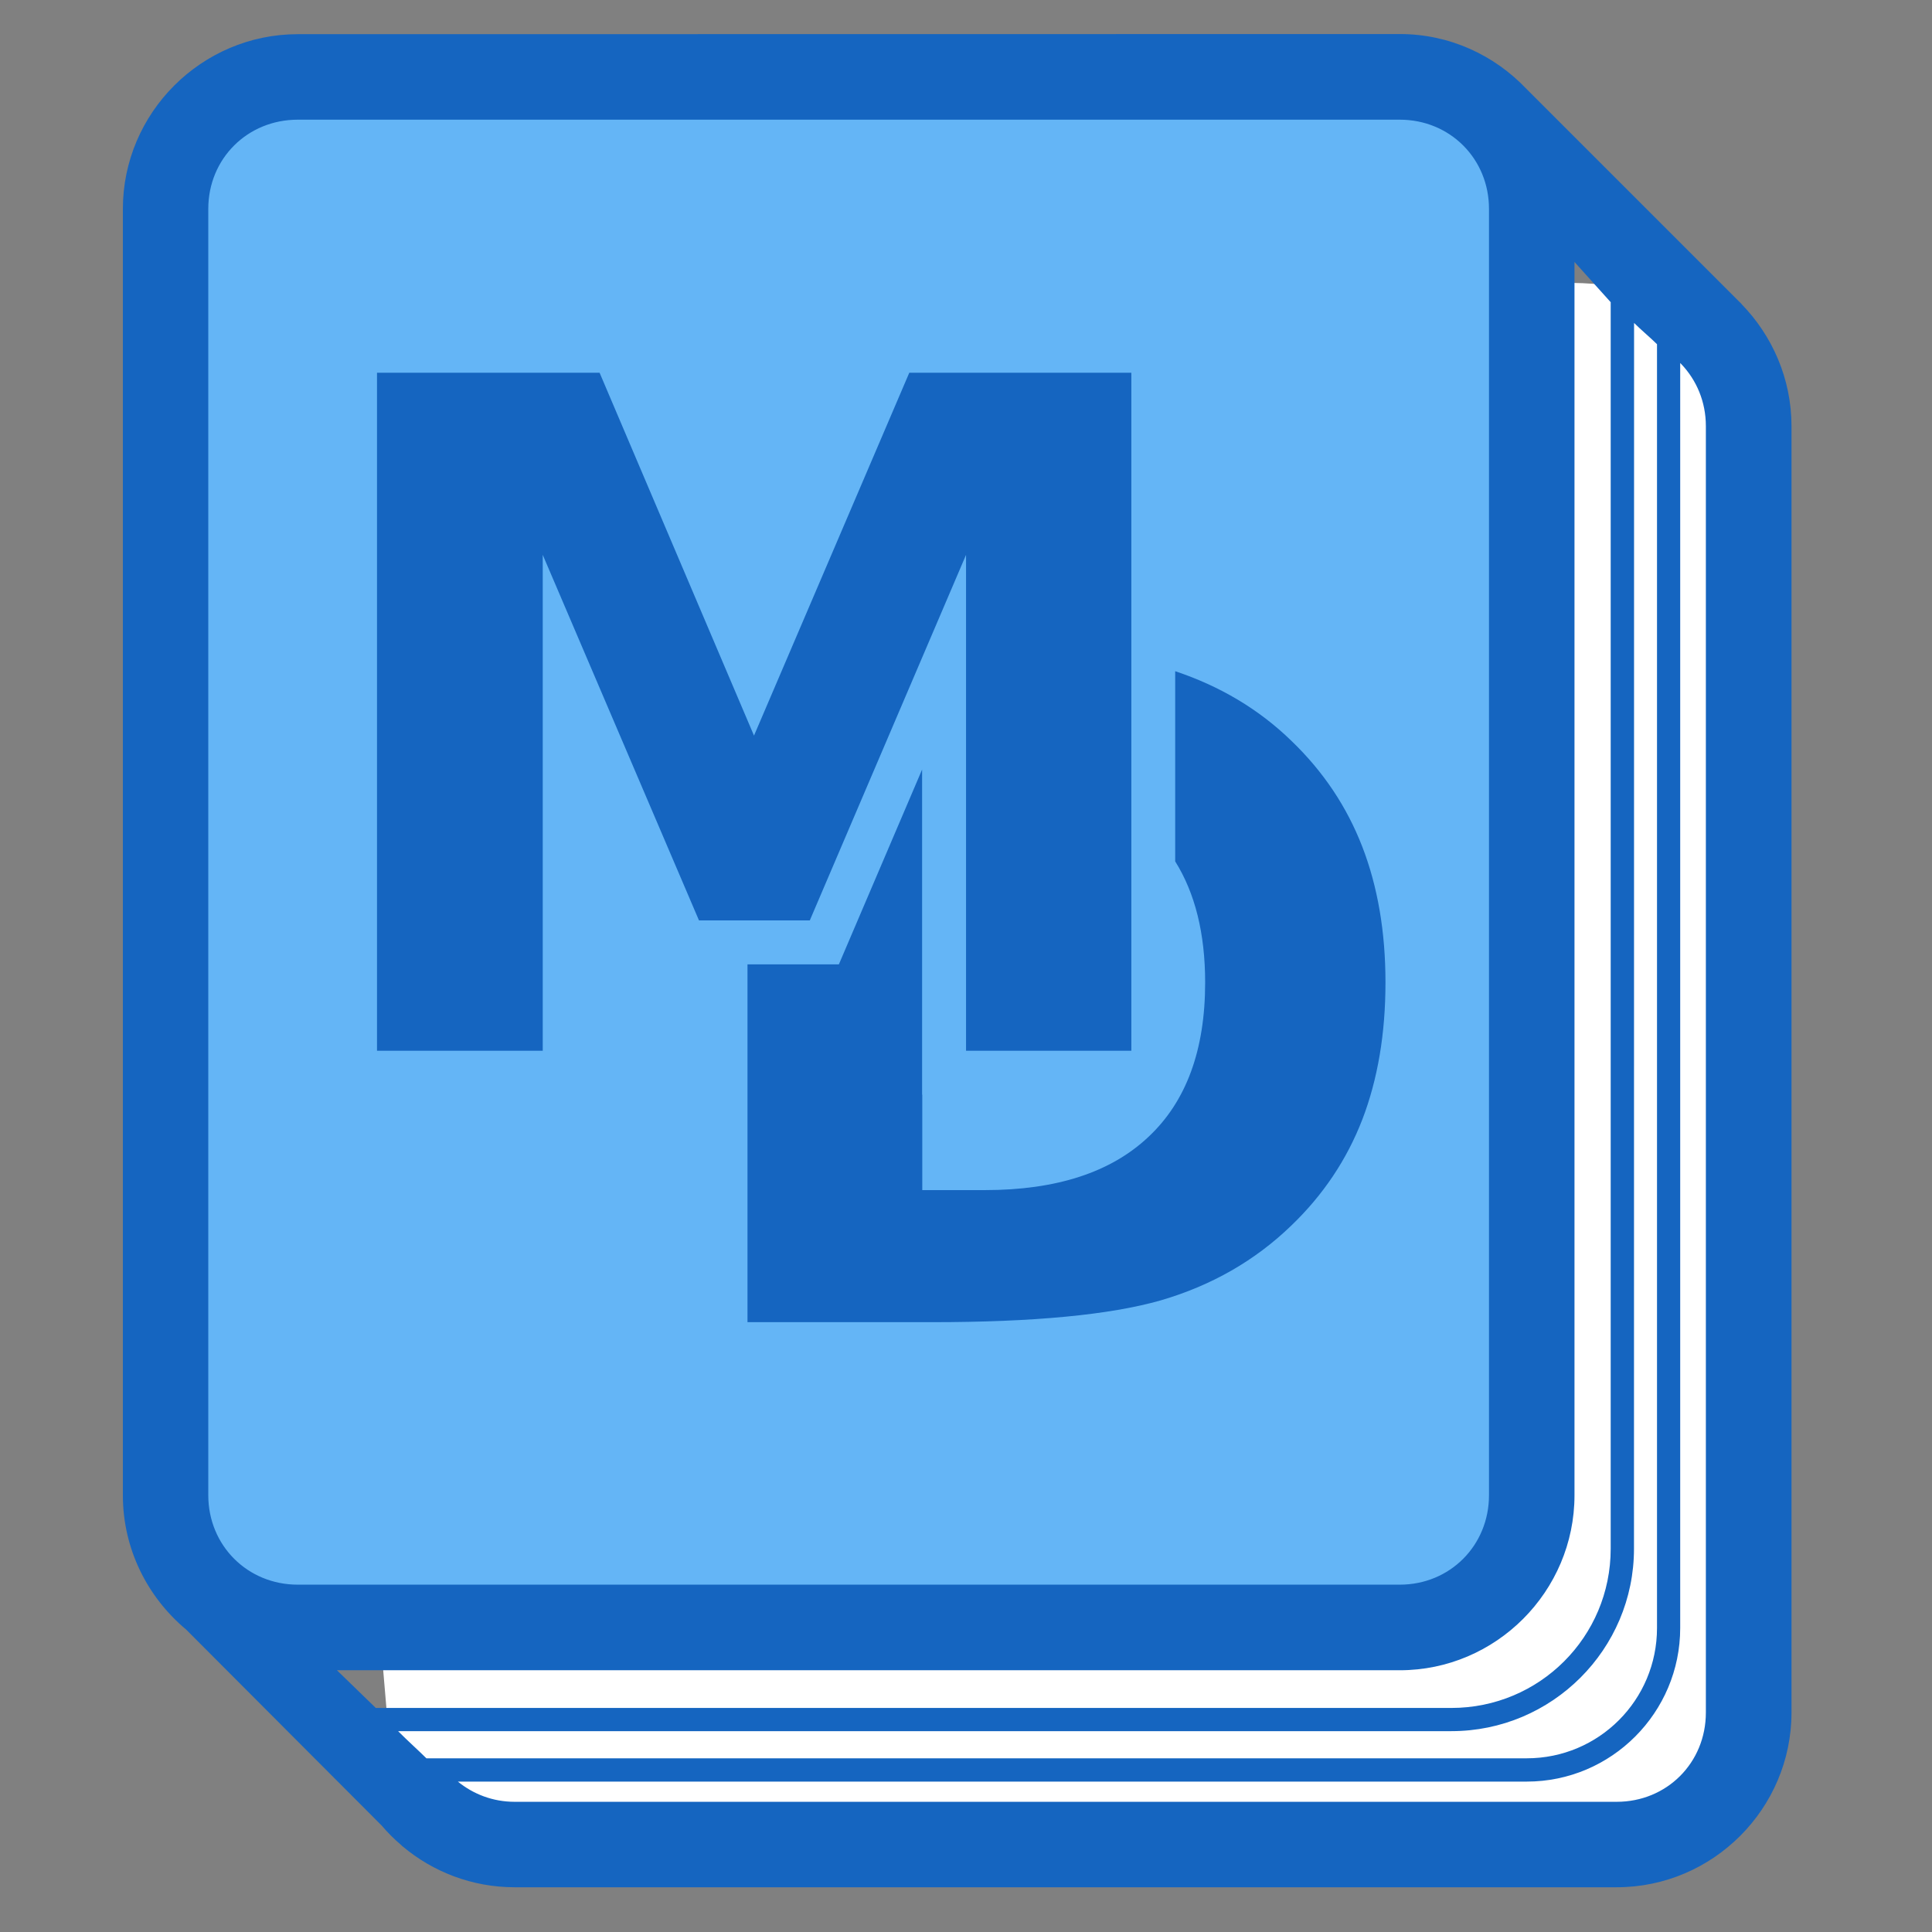<?xml version="1.0" encoding="UTF-8" standalone="no"?>
<svg
   xmlns:dc="http://purl.org/dc/elements/1.1/"
   xmlns:cc="http://creativecommons.org/ns#"
   xmlns:rdf="http://www.w3.org/1999/02/22-rdf-syntax-ns#"
   xmlns:svg="http://www.w3.org/2000/svg"
   xmlns="http://www.w3.org/2000/svg"
   xmlns:sodipodi="http://sodipodi.sourceforge.net/DTD/sodipodi-0.dtd"
   xmlns:inkscape="http://www.inkscape.org/namespaces/inkscape"
   width="64mm"
   height="64mm"
   viewBox="0 0 64 64"
   version="1.1"
   id="svg8"
   inkscape:version="1.0 (4035a4fb49, 2020-05-01)"
   sodipodi:docname="logo.svg"
   inkscape:export-filename="F:\projects\mediadiary\client\public\logo.png"
   inkscape:export-xdpi="6.3499999"
   inkscape:export-ydpi="6.3499999">
  <rect x="0" y="0" width="64" height="64" fill="#808080" stroke="none"/>
  <defs
     id="defs2">
    <inkscape:path-effect
       hide_knots="false"
       only_selected="false"
       apply_with_radius="true"
       apply_no_radius="true"
       use_knot_distance="true"
       flexible="false"
       chamfer_steps="1"
       radius="0"
       mode="F"
       method="auto"
       unit="px"
       satellites_param="F,0,0,1,0,0,0,1 @ F,0,0,1,0,1.614,0,1 @ F,0,0,1,0,0,0,1"
       lpeversion="1"
       is_visible="true"
       id="path-effect948"
       effect="fillet_chamfer" />
    <inkscape:path-effect
       hide_knots="false"
       only_selected="false"
       apply_with_radius="true"
       apply_no_radius="true"
       use_knot_distance="true"
       flexible="false"
       chamfer_steps="1"
       radius="0"
       mode="F"
       method="auto"
       unit="px"
       satellites_param="F,0,0,1,0,0,0,1 @ F,0,0,1,0,1.179,0,1 @ F,0,0,1,0,0,0,1"
       lpeversion="1"
       is_visible="true"
       id="path-effect944"
       effect="fillet_chamfer" />
    <inkscape:path-effect
       effect="fillet_chamfer"
       id="path-effect940"
       is_visible="true"
       lpeversion="1"
       satellites_param="F,0,0,1,0,0,0,1 @ F,0,0,1,0,1.945,0,1 @ F,0,0,1,0,0,0,1"
       unit="px"
       method="auto"
       mode="F"
       radius="0"
       chamfer_steps="1"
       flexible="false"
       use_knot_distance="true"
       apply_no_radius="true"
       apply_with_radius="true"
       only_selected="false"
       hide_knots="false" />
    <rect
       x="-140.607"
       y="79.375"
       width="313.72"
       height="185.208"
       id="rect12" />
  </defs>
  <sodipodi:namedview
     id="base"
     pagecolor="#ffffff"
     bordercolor="#666666"
     borderopacity="1.0"
     inkscape:pageopacity="0.0"
     inkscape:pageshadow="2"
     inkscape:zoom="1.4142136"
     inkscape:cx="162.97546"
     inkscape:cy="63.147771"
     inkscape:document-units="mm"
     inkscape:current-layer="g978"
     inkscape:document-rotation="0"
     showgrid="false"
     showguides="false"
     inkscape:snap-global="false"
     inkscape:snap-bbox="true"
     inkscape:object-paths="true" />
  <g
     inkscape:label="Layer 1"
     inkscape:groupmode="layer"
     id="layer1">
    <g
       id="g978"
       transform="matrix(2.911,0,0,2.911,418.585,-222.776)">
      <path
         id="path969"
         d="m -126.372,85.163 0.033,-5.391 c 0,0 0.992,-0.132 1.455,0.232 0.463,0.364 0.926,1.455 0.926,1.455 0,0 0,14.85 0,14.982 0,0.132 -1.29,1.058 -1.29,1.058 l -13.064,0.066 -1.025,-0.893 -0.132,-1.554 11.906,-0.132 c 0,0 1.29,-0.529 1.257,-0.893 -0.033,-0.364 -0.066,-8.93 -0.066,-8.93 z"
         style="fill:#ffffff;stroke:none;stroke-width:0.265px;stroke-linecap:butt;stroke-linejoin:miter;stroke-opacity:1" />
      <path
         d="m -141.242,77.589 h 13.998 c 0.392,0 0.707,0.315 0.707,0.707 v 15.949 c 0,0.392 -0.315,0.707 -0.707,0.707 h -13.998 c -0.392,0 -0.707,-0.315 -0.707,-0.707 V 78.296 c 0,-0.392 0.315,-0.707 0.707,-0.707 z"
         style="fill:#64b5f6;fill-opacity:1;stroke:none;stroke-width:0.8;stroke-linecap:round;stroke-miterlimit:4;stroke-dasharray:none;paint-order:stroke markers fill"
         id="rect950" />
      <path
         d="m -139.504,80.771 v 7.715 h 1.886 v -5.643 l 1.778,4.16 h 1.261 l 1.778,-4.16 v 5.643 h 1.881 v -7.715 h -2.527 l -1.767,4.129 -1.757,-4.129 z m 9.083,3.397 v 2.163 c 0.227,0.363 0.341,0.822 0.341,1.379 -10e-6,0.768 -0.215,1.354 -0.646,1.757 -0.427,0.403 -1.047,0.605 -1.86,0.605 h -0.713 V 88.986 h -0.002 v -3.7 l -0.947,2.217 h -1.04 v 4.072 h 2.098 c 1.158,0 2.026,-0.083 2.604,-0.248 0.579,-0.169 1.075,-0.453 1.488,-0.853 0.362,-0.348 0.63,-0.749 0.806,-1.204 0.176,-0.458 0.264,-0.978 0.264,-1.561 0,-0.575 -0.088,-1.09 -0.264,-1.545 -0.176,-0.455 -0.444,-0.856 -0.806,-1.204 -0.372,-0.362 -0.815,-0.623 -1.323,-0.793 z"
         style="font-style:normal;font-variant:normal;font-weight:bold;font-stretch:normal;font-size:10.583px;line-height:1.25;font-family:sans-serif;-inkscape-font-specification:'sans-serif Bold';fill:#1565c0;fill-opacity:1;stroke:none;stroke-width:1.065;stroke-miterlimit:4;stroke-dasharray:none;paint-order:stroke markers fill"
         id="path859" />
      <path
         d="m -140.406,76.918 c -1.094,0 -1.99,0.895 -1.99,1.989 v 14.638 c 0,0.612 0.281,1.161 0.719,1.527 l 2.226,2.231 c 0.068,0.08 0.142,0.154 0.222,0.222 l 0.015,0.015 5.3e-4,-5.29e-4 c 0.346,0.291 0.792,0.466 1.276,0.466 h 12.541 c 1.094,0 1.989,-0.895 1.989,-1.989 V 81.379 c 0,-0.539 -0.218,-1.029 -0.568,-1.389 l 5.3e-4,-5.29e-4 -0.016,-0.017 c -0.002,-0.002 -0.004,-0.003 -0.006,-0.005 l -2.427,-2.427 c -0.363,-0.383 -0.874,-0.624 -1.44,-0.624 z m 0,0.973 h 12.541 c 0.283,0 0.534,0.109 0.716,0.288 l 0.011,0.011 c 0.179,0.182 0.288,0.433 0.288,0.716 v 14.638 c 0,0.572 -0.444,1.018 -1.015,1.018 h -12.541 c -0.572,0 -1.018,-0.446 -1.018,-1.018 V 78.906 c 0,-0.572 0.446,-1.015 1.018,-1.015 z m 14.529,1.619 0.412,0.458 v 14.185 c 0,1.003 -0.81,1.812 -1.813,1.812 l -12.24,0 -0.442,-0.429 h 12.095 c 1.094,0 1.988,-0.897 1.988,-1.991 z m 0.678,0.694 c 0.072,0.072 0.197,0.178 0.261,0.242 v 14.609 c 0,0.82 -0.662,1.483 -1.482,1.483 h -12.522 c -0.083,-0.083 -0.213,-0.199 -0.322,-0.309 h 11.986 c 1.146,0 2.078,-0.931 2.078,-2.076 z m 0.525,0.456 0.013,0.013 c 0.173,0.182 0.279,0.428 0.279,0.705 V 96.017 c 0,0.572 -0.444,1.016 -1.015,1.016 h -12.541 c -0.249,0 -0.471,-0.088 -0.646,-0.23 h 12.164 c 0.963,0 1.746,-0.785 1.746,-1.748 z"
         style="color:#000000;font-style:normal;font-variant:normal;font-weight:normal;font-stretch:normal;font-size:medium;line-height:normal;font-family:sans-serif;font-variant-ligatures:normal;font-variant-position:normal;font-variant-caps:normal;font-variant-numeric:normal;font-variant-alternates:normal;font-variant-east-asian:normal;font-feature-settings:normal;font-variation-settings:normal;text-indent:0;text-align:start;text-decoration:none;text-decoration-line:none;text-decoration-style:solid;text-decoration-color:#000000;letter-spacing:normal;word-spacing:normal;text-transform:none;writing-mode:lr-tb;direction:ltr;text-orientation:mixed;dominant-baseline:auto;baseline-shift:baseline;text-anchor:start;white-space:normal;shape-padding:0;shape-margin:0;inline-size:0;clip-rule:nonzero;display:inline;overflow:visible;visibility:visible;isolation:auto;mix-blend-mode:normal;color-interpolation:sRGB;color-interpolation-filters:linearRGB;solid-color:#000000;solid-opacity:1;vector-effect:none;fill:#1565c0;fill-opacity:1;fill-rule:nonzero;stroke:none;stroke-width:0.973;stroke-linecap:butt;stroke-linejoin:miter;stroke-miterlimit:4;stroke-dasharray:none;stroke-dashoffset:0;stroke-opacity:1;paint-order:stroke markers fill;color-rendering:auto;image-rendering:auto;shape-rendering:auto;text-rendering:auto;enable-background:accumulate;stop-color:#000000"
         id="path914"
         sodipodi:nodetypes="csscccccssssccccccccsccsssscsccccssccsscccssccsscccsssscscc" />
    </g>
    <path
       d="m -118.058,72.306 v 7.715 h 1.886 v -5.643 l 1.778,4.16 h 1.261 l 1.778,-4.16 v 5.643 h 1.881 v -7.715 h -2.527 l -1.767,4.129 -1.757,-4.129 z m 9.083,3.397 v 2.163 c 0.227,0.363 0.341,0.822 0.341,1.379 0,0.768 -0.215,1.354 -0.646,1.757 -0.427,0.403 -1.047,0.605 -1.86,0.605 h -0.713 v -1.086 h -0.002 v -3.7 l -0.947,2.217 h -1.04 v 4.072 h 2.098 c 1.158,0 2.026,-0.083 2.604,-0.248 0.579,-0.169 1.075,-0.453 1.488,-0.853 0.362,-0.348 0.63,-0.749 0.806,-1.204 0.176,-0.458 0.264,-0.978 0.264,-1.561 0,-0.575 -0.088,-1.09 -0.264,-1.545 -0.176,-0.455 -0.444,-0.856 -0.806,-1.204 -0.372,-0.362 -0.815,-0.623 -1.323,-0.793 z"
       style="font-style:normal;font-variant:normal;font-weight:bold;font-stretch:normal;font-size:10.583px;line-height:1.25;font-family:sans-serif;-inkscape-font-specification:'sans-serif Bold';fill:#003380;fill-opacity:1;stroke:none;stroke-width:1.065;stroke-miterlimit:4;stroke-dasharray:none;paint-order:stroke markers fill"
       id="path859-3" />
    <rect
       style="fill:none;stroke:none;stroke-width:0.8;stroke-miterlimit:4;stroke-dasharray:none;paint-order:stroke markers fill"
       id="rect890"
       width="0.023"
       height="2.911"
       x="-126.385"
       y="77.403" />
  </g>
</svg>
